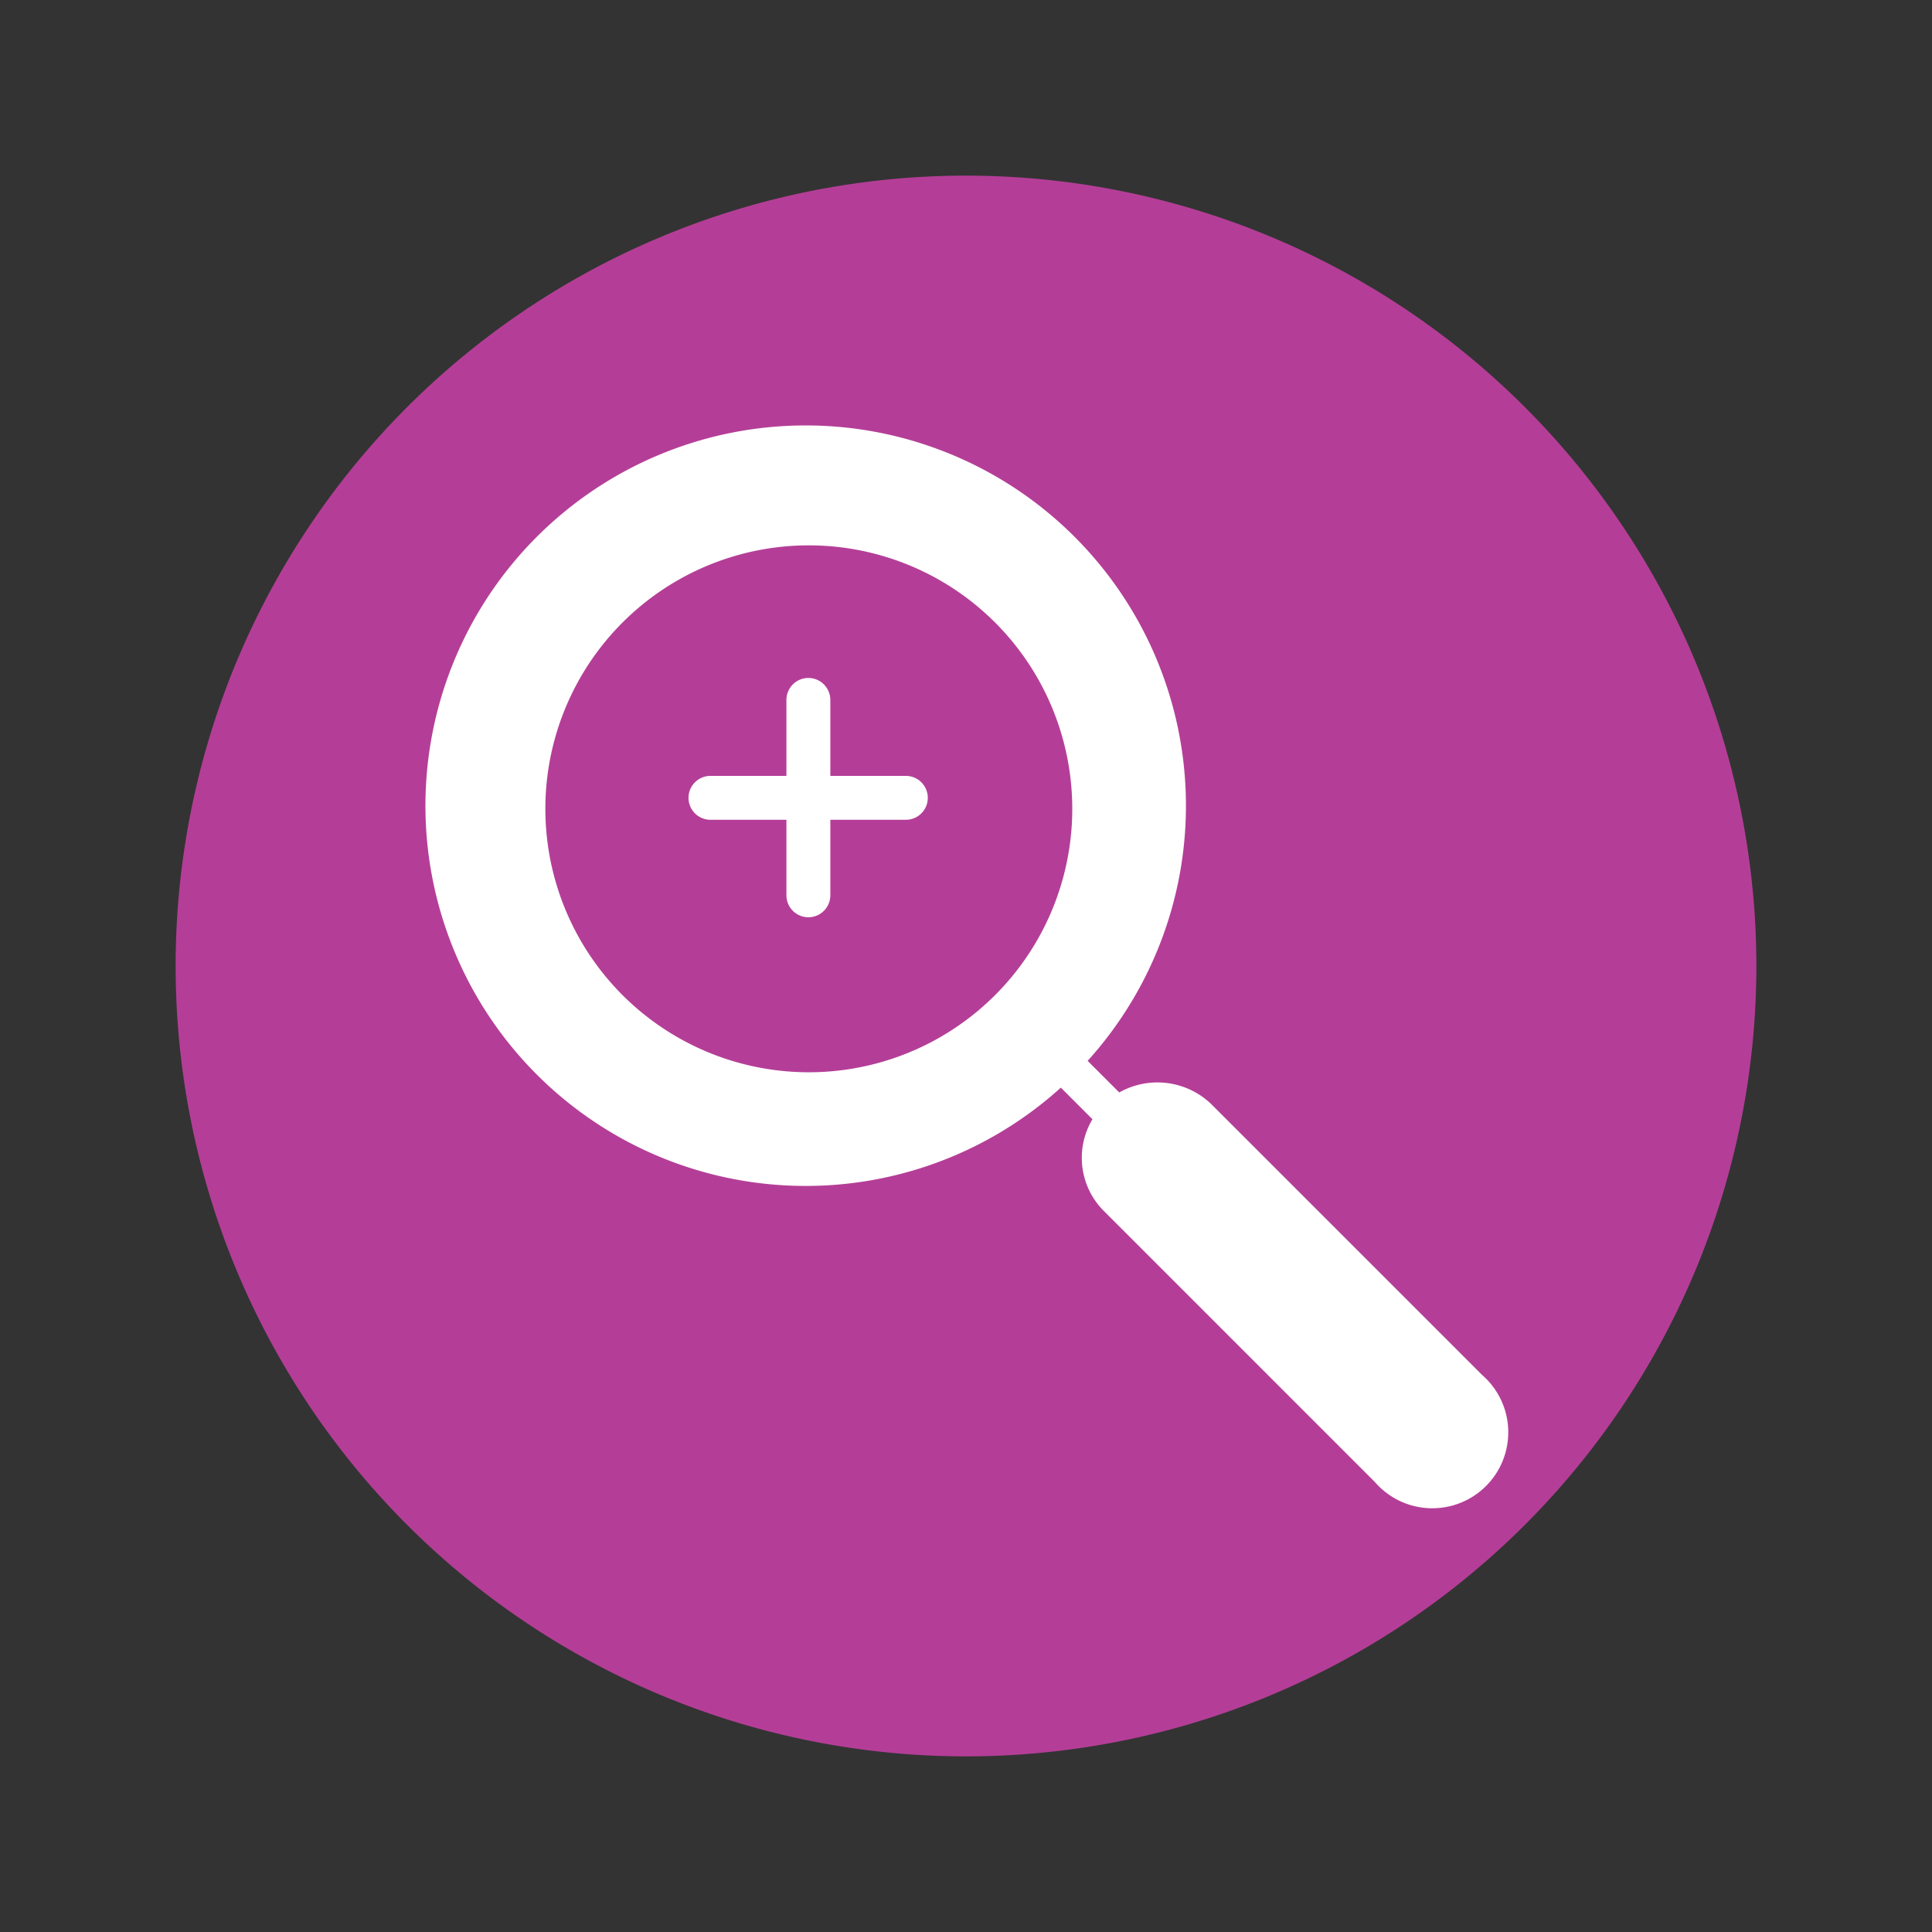 <svg xmlns="http://www.w3.org/2000/svg" xmlns:xlink="http://www.w3.org/1999/xlink" viewBox="0 0 44 44"><rect x="0" y="0" width="44" height="44" fill="#333333" stroke="none"/><defs><style>.cls-1,.cls-2,.cls-7{fill:none;}.cls-2{clip-path:url(#clip-path);}.cls-3{clip-path:url(#clip-path-2);}.cls-4{fill:#fff;}.cls-5{clip-path:url(#clip-path-3);}.cls-6{fill:#b43e97;}.cls-7{stroke:#fff;stroke-linecap:round;}</style><clipPath id="clip-path"><line class="cls-1" x1="4.33" y1="4.15" x2="4.33" y2="40.15"/></clipPath><clipPath id="clip-path-2"><line class="cls-2" x1="40.33" y1="40.15" x2="40.33" y2="4.15"/></clipPath><clipPath id="clip-path-3"><rect class="cls-1" x="4" y="4" width="36" height="36"/></clipPath></defs><g id="Layer_1" data-name="Layer 1"><g class="cls-3"><path class="cls-4" d="M32.86,34.41a1.73,1.73,0,0,0,1.23-2.95m0,0"/></g><g class="cls-5"><path class="cls-6" d="M22,40A18,18,0,1,0,4,22,18,18,0,0,0,22,40"/><path class="cls-4" d="M18.37,24.42a6,6,0,1,1,6.05-6.05,6,6,0,0,1-6.05,6.05m15.38,6.89-6.17-6.17a1.77,1.77,0,0,0-2.09-.26l-.72-.72a8.66,8.66,0,1,0-.61.61l.72.72a1.71,1.71,0,0,0,.26,2.09l6.17,6.17a1.73,1.73,0,1,0,2.44-2.44"/></g><line class="cls-7" x1="18.41" y1="15.94" x2="18.41" y2="20.39"/><line class="cls-7" x1="20.63" y1="18.17" x2="16.18" y2="18.17"/></g></svg>